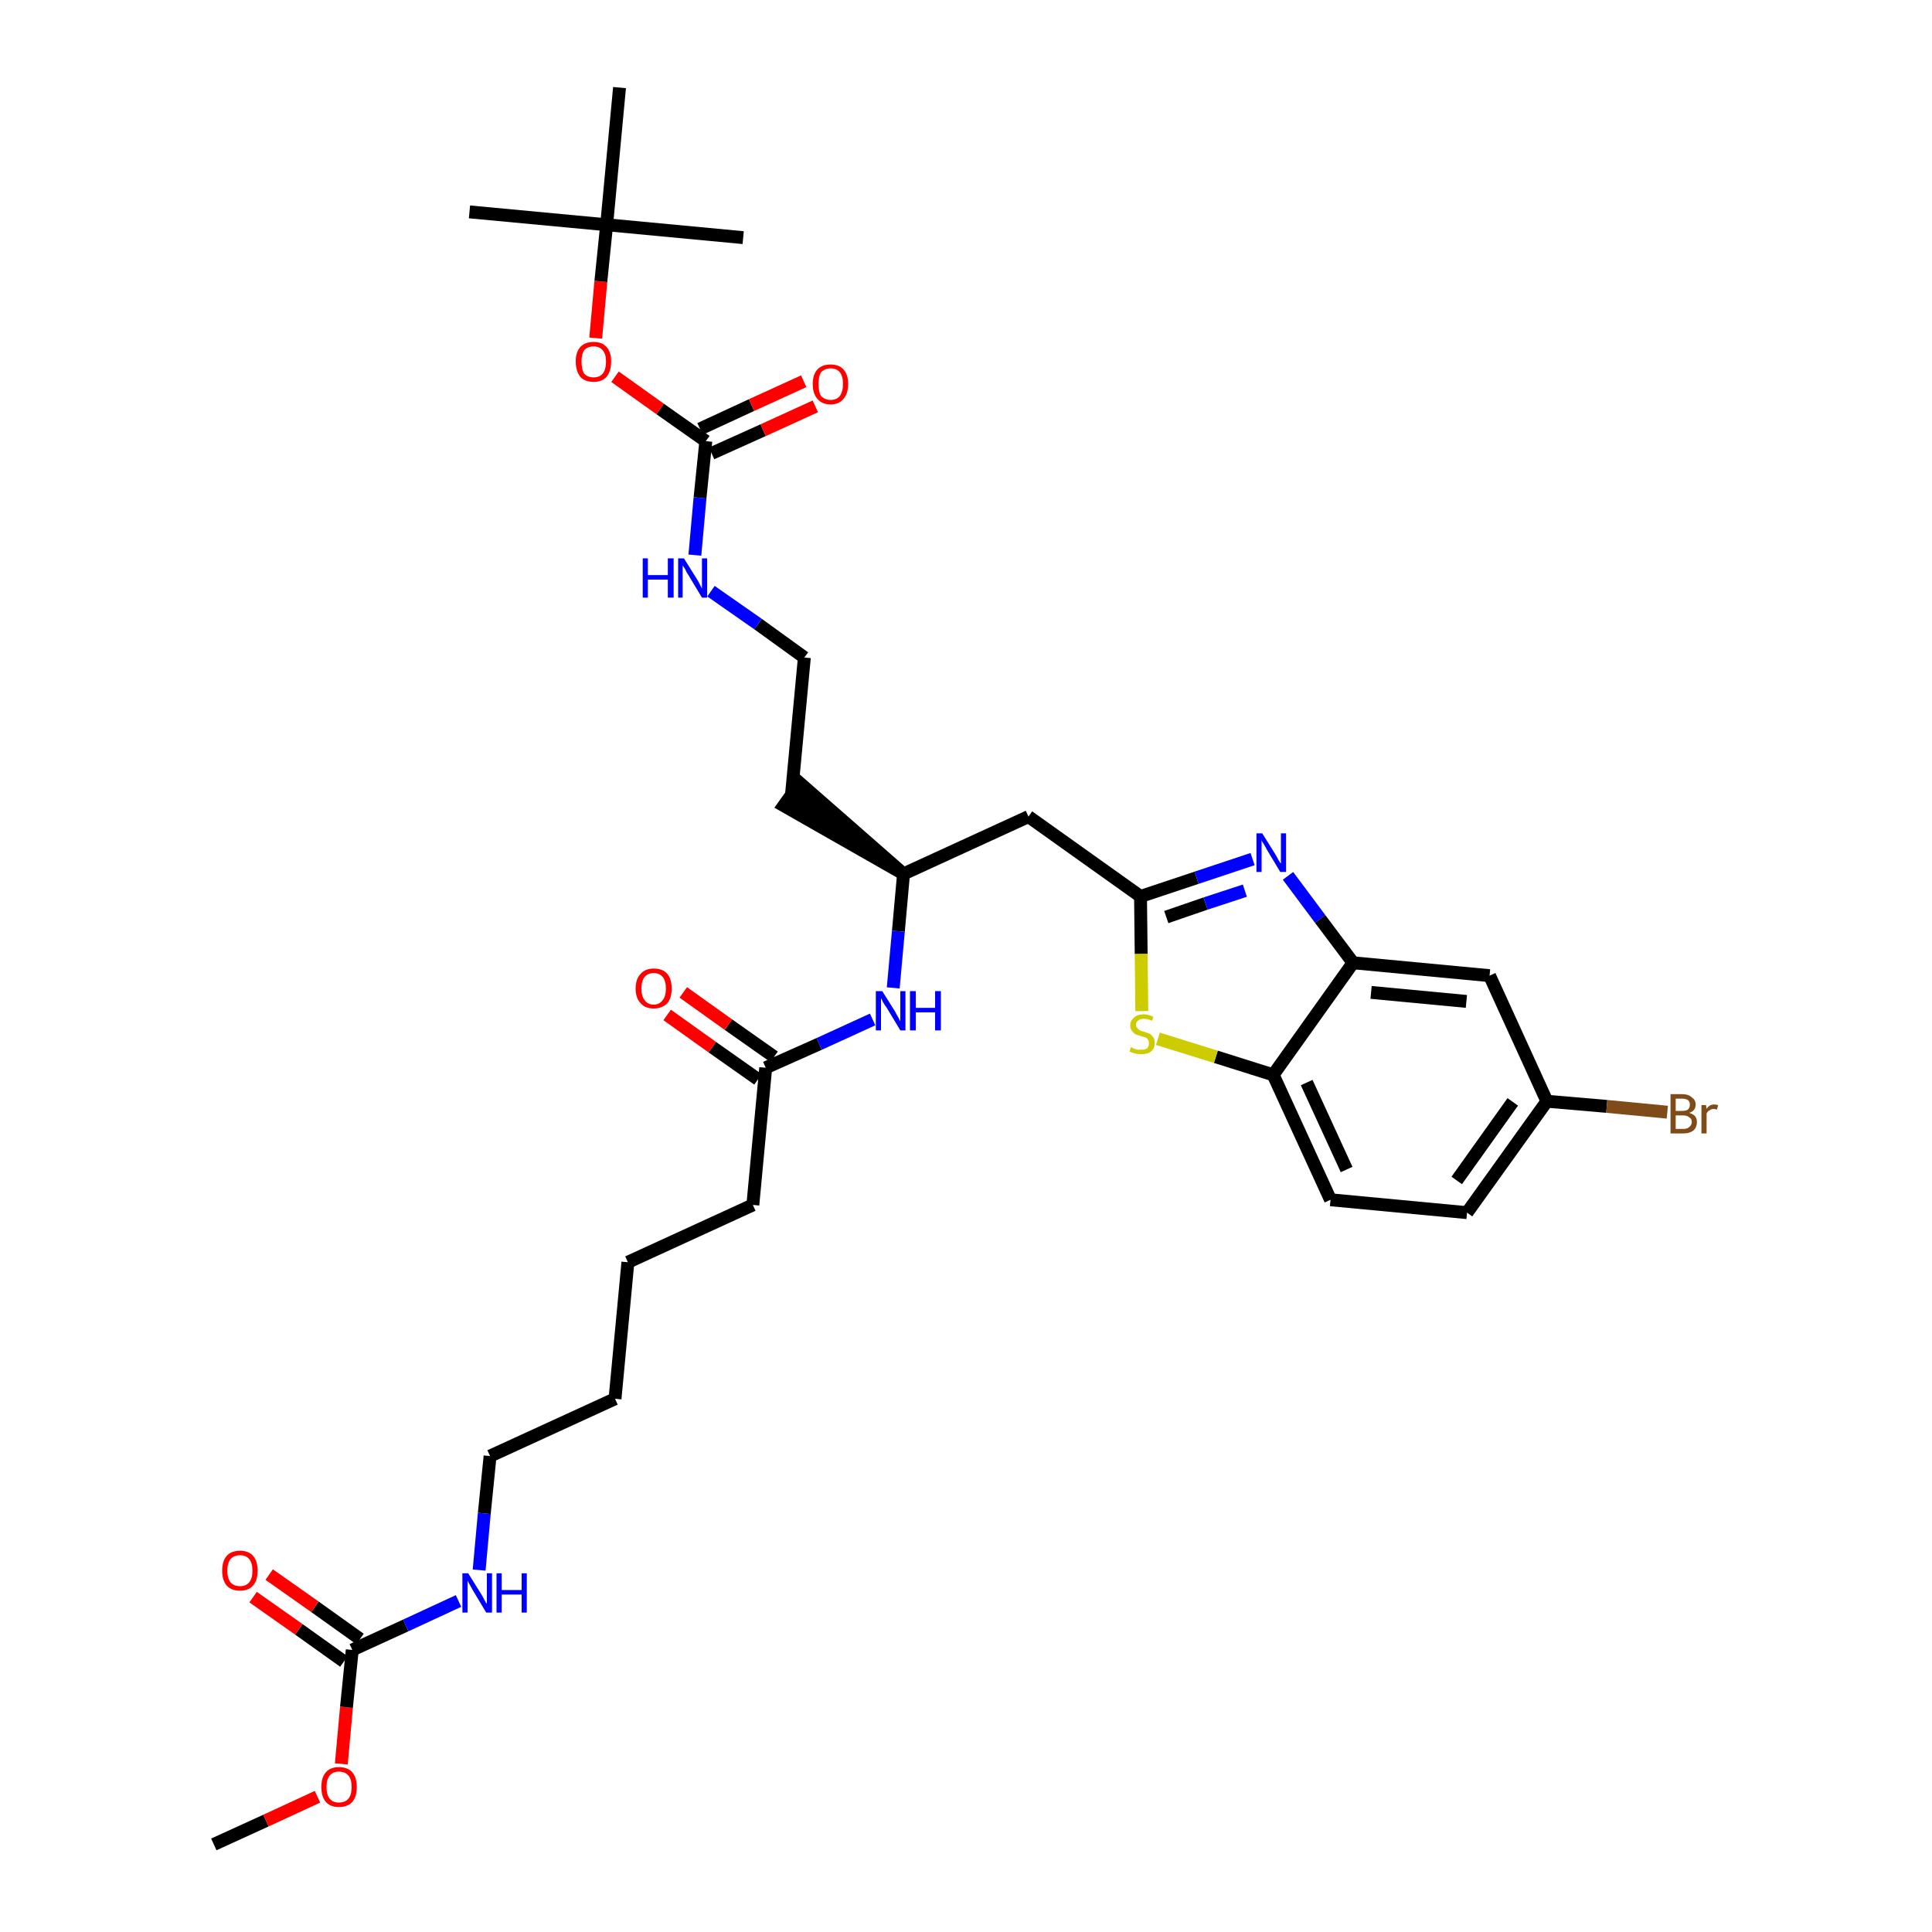 <?xml version='1.0' encoding='iso-8859-1'?>
<svg version='1.1' baseProfile='full'
              xmlns='http://www.w3.org/2000/svg'
                      xmlns:rdkit='http://www.rdkit.org/xml'
                      xmlns:xlink='http://www.w3.org/1999/xlink'
                  xml:space='preserve'
width='300px' height='300px' viewBox='0 0 300 300'>
<!-- END OF HEADER -->
<path class='bond-0 atom-0 atom-1' d='M 33.2,286.4 L 41.3,282.7' style='fill:none;fill-rule:evenodd;stroke:#000000;stroke-width:2.0px;stroke-linecap:butt;stroke-linejoin:miter;stroke-opacity:1' />
<path class='bond-0 atom-0 atom-1' d='M 41.3,282.7 L 49.3,279.0' style='fill:none;fill-rule:evenodd;stroke:#FF0000;stroke-width:2.0px;stroke-linecap:butt;stroke-linejoin:miter;stroke-opacity:1' />
<path class='bond-1 atom-1 atom-2' d='M 53.0,273.9 L 53.8,265.1' style='fill:none;fill-rule:evenodd;stroke:#FF0000;stroke-width:2.0px;stroke-linecap:butt;stroke-linejoin:miter;stroke-opacity:1' />
<path class='bond-1 atom-1 atom-2' d='M 53.8,265.1 L 54.7,256.2' style='fill:none;fill-rule:evenodd;stroke:#000000;stroke-width:2.0px;stroke-linecap:butt;stroke-linejoin:miter;stroke-opacity:1' />
<path class='bond-2 atom-2 atom-3' d='M 55.9,254.5 L 48.9,249.5' style='fill:none;fill-rule:evenodd;stroke:#000000;stroke-width:2.0px;stroke-linecap:butt;stroke-linejoin:miter;stroke-opacity:1' />
<path class='bond-2 atom-2 atom-3' d='M 48.9,249.5 L 41.8,244.5' style='fill:none;fill-rule:evenodd;stroke:#FF0000;stroke-width:2.0px;stroke-linecap:butt;stroke-linejoin:miter;stroke-opacity:1' />
<path class='bond-2 atom-2 atom-3' d='M 53.4,258.0 L 46.4,253.0' style='fill:none;fill-rule:evenodd;stroke:#000000;stroke-width:2.0px;stroke-linecap:butt;stroke-linejoin:miter;stroke-opacity:1' />
<path class='bond-2 atom-2 atom-3' d='M 46.4,253.0 L 39.3,248.0' style='fill:none;fill-rule:evenodd;stroke:#FF0000;stroke-width:2.0px;stroke-linecap:butt;stroke-linejoin:miter;stroke-opacity:1' />
<path class='bond-3 atom-2 atom-4' d='M 54.7,256.2 L 63.0,252.4' style='fill:none;fill-rule:evenodd;stroke:#000000;stroke-width:2.0px;stroke-linecap:butt;stroke-linejoin:miter;stroke-opacity:1' />
<path class='bond-3 atom-2 atom-4' d='M 63.0,252.4 L 71.2,248.6' style='fill:none;fill-rule:evenodd;stroke:#0000FF;stroke-width:2.0px;stroke-linecap:butt;stroke-linejoin:miter;stroke-opacity:1' />
<path class='bond-4 atom-4 atom-5' d='M 74.4,243.8 L 75.2,235.0' style='fill:none;fill-rule:evenodd;stroke:#0000FF;stroke-width:2.0px;stroke-linecap:butt;stroke-linejoin:miter;stroke-opacity:1' />
<path class='bond-4 atom-4 atom-5' d='M 75.2,235.0 L 76.1,226.1' style='fill:none;fill-rule:evenodd;stroke:#000000;stroke-width:2.0px;stroke-linecap:butt;stroke-linejoin:miter;stroke-opacity:1' />
<path class='bond-5 atom-5 atom-6' d='M 76.1,226.1 L 95.5,217.2' style='fill:none;fill-rule:evenodd;stroke:#000000;stroke-width:2.0px;stroke-linecap:butt;stroke-linejoin:miter;stroke-opacity:1' />
<path class='bond-6 atom-6 atom-7' d='M 95.5,217.2 L 97.5,196.0' style='fill:none;fill-rule:evenodd;stroke:#000000;stroke-width:2.0px;stroke-linecap:butt;stroke-linejoin:miter;stroke-opacity:1' />
<path class='bond-7 atom-7 atom-8' d='M 97.5,196.0 L 116.9,187.1' style='fill:none;fill-rule:evenodd;stroke:#000000;stroke-width:2.0px;stroke-linecap:butt;stroke-linejoin:miter;stroke-opacity:1' />
<path class='bond-8 atom-8 atom-9' d='M 116.9,187.1 L 118.9,165.8' style='fill:none;fill-rule:evenodd;stroke:#000000;stroke-width:2.0px;stroke-linecap:butt;stroke-linejoin:miter;stroke-opacity:1' />
<path class='bond-9 atom-9 atom-10' d='M 120.2,164.1 L 113.1,159.1' style='fill:none;fill-rule:evenodd;stroke:#000000;stroke-width:2.0px;stroke-linecap:butt;stroke-linejoin:miter;stroke-opacity:1' />
<path class='bond-9 atom-9 atom-10' d='M 113.1,159.1 L 106.1,154.1' style='fill:none;fill-rule:evenodd;stroke:#FF0000;stroke-width:2.0px;stroke-linecap:butt;stroke-linejoin:miter;stroke-opacity:1' />
<path class='bond-9 atom-9 atom-10' d='M 117.7,167.6 L 110.6,162.6' style='fill:none;fill-rule:evenodd;stroke:#000000;stroke-width:2.0px;stroke-linecap:butt;stroke-linejoin:miter;stroke-opacity:1' />
<path class='bond-9 atom-9 atom-10' d='M 110.6,162.6 L 103.6,157.6' style='fill:none;fill-rule:evenodd;stroke:#FF0000;stroke-width:2.0px;stroke-linecap:butt;stroke-linejoin:miter;stroke-opacity:1' />
<path class='bond-10 atom-9 atom-11' d='M 118.9,165.8 L 127.2,162.1' style='fill:none;fill-rule:evenodd;stroke:#000000;stroke-width:2.0px;stroke-linecap:butt;stroke-linejoin:miter;stroke-opacity:1' />
<path class='bond-10 atom-9 atom-11' d='M 127.2,162.1 L 135.5,158.3' style='fill:none;fill-rule:evenodd;stroke:#0000FF;stroke-width:2.0px;stroke-linecap:butt;stroke-linejoin:miter;stroke-opacity:1' />
<path class='bond-11 atom-11 atom-12' d='M 138.7,153.4 L 139.5,144.6' style='fill:none;fill-rule:evenodd;stroke:#0000FF;stroke-width:2.0px;stroke-linecap:butt;stroke-linejoin:miter;stroke-opacity:1' />
<path class='bond-11 atom-11 atom-12' d='M 139.5,144.6 L 140.3,135.7' style='fill:none;fill-rule:evenodd;stroke:#000000;stroke-width:2.0px;stroke-linecap:butt;stroke-linejoin:miter;stroke-opacity:1' />
<path class='bond-12 atom-12 atom-13' d='M 140.3,135.7 L 124.2,121.6 L 121.7,125.1 Z' style='fill:#000000;fill-rule:evenodd;fill-opacity:1;stroke:#000000;stroke-width:2.0px;stroke-linecap:butt;stroke-linejoin:miter;stroke-opacity:1;' />
<path class='bond-22 atom-12 atom-23' d='M 140.3,135.7 L 159.7,126.8' style='fill:none;fill-rule:evenodd;stroke:#000000;stroke-width:2.0px;stroke-linecap:butt;stroke-linejoin:miter;stroke-opacity:1' />
<path class='bond-13 atom-13 atom-14' d='M 122.9,123.4 L 124.9,102.1' style='fill:none;fill-rule:evenodd;stroke:#000000;stroke-width:2.0px;stroke-linecap:butt;stroke-linejoin:miter;stroke-opacity:1' />
<path class='bond-14 atom-14 atom-15' d='M 124.9,102.1 L 117.7,96.9' style='fill:none;fill-rule:evenodd;stroke:#000000;stroke-width:2.0px;stroke-linecap:butt;stroke-linejoin:miter;stroke-opacity:1' />
<path class='bond-14 atom-14 atom-15' d='M 117.7,96.9 L 110.4,91.8' style='fill:none;fill-rule:evenodd;stroke:#0000FF;stroke-width:2.0px;stroke-linecap:butt;stroke-linejoin:miter;stroke-opacity:1' />
<path class='bond-15 atom-15 atom-16' d='M 107.9,86.2 L 108.7,77.3' style='fill:none;fill-rule:evenodd;stroke:#0000FF;stroke-width:2.0px;stroke-linecap:butt;stroke-linejoin:miter;stroke-opacity:1' />
<path class='bond-15 atom-15 atom-16' d='M 108.7,77.3 L 109.6,68.5' style='fill:none;fill-rule:evenodd;stroke:#000000;stroke-width:2.0px;stroke-linecap:butt;stroke-linejoin:miter;stroke-opacity:1' />
<path class='bond-16 atom-16 atom-17' d='M 110.5,70.4 L 118.5,66.8' style='fill:none;fill-rule:evenodd;stroke:#000000;stroke-width:2.0px;stroke-linecap:butt;stroke-linejoin:miter;stroke-opacity:1' />
<path class='bond-16 atom-16 atom-17' d='M 118.5,66.8 L 126.6,63.1' style='fill:none;fill-rule:evenodd;stroke:#FF0000;stroke-width:2.0px;stroke-linecap:butt;stroke-linejoin:miter;stroke-opacity:1' />
<path class='bond-16 atom-16 atom-17' d='M 108.7,66.6 L 116.7,62.9' style='fill:none;fill-rule:evenodd;stroke:#000000;stroke-width:2.0px;stroke-linecap:butt;stroke-linejoin:miter;stroke-opacity:1' />
<path class='bond-16 atom-16 atom-17' d='M 116.7,62.9 L 124.8,59.2' style='fill:none;fill-rule:evenodd;stroke:#FF0000;stroke-width:2.0px;stroke-linecap:butt;stroke-linejoin:miter;stroke-opacity:1' />
<path class='bond-17 atom-16 atom-18' d='M 109.6,68.5 L 102.5,63.5' style='fill:none;fill-rule:evenodd;stroke:#000000;stroke-width:2.0px;stroke-linecap:butt;stroke-linejoin:miter;stroke-opacity:1' />
<path class='bond-17 atom-16 atom-18' d='M 102.5,63.5 L 95.5,58.5' style='fill:none;fill-rule:evenodd;stroke:#FF0000;stroke-width:2.0px;stroke-linecap:butt;stroke-linejoin:miter;stroke-opacity:1' />
<path class='bond-18 atom-18 atom-19' d='M 92.5,52.5 L 93.3,43.7' style='fill:none;fill-rule:evenodd;stroke:#FF0000;stroke-width:2.0px;stroke-linecap:butt;stroke-linejoin:miter;stroke-opacity:1' />
<path class='bond-18 atom-18 atom-19' d='M 93.3,43.7 L 94.2,34.9' style='fill:none;fill-rule:evenodd;stroke:#000000;stroke-width:2.0px;stroke-linecap:butt;stroke-linejoin:miter;stroke-opacity:1' />
<path class='bond-19 atom-19 atom-20' d='M 94.2,34.9 L 72.9,32.9' style='fill:none;fill-rule:evenodd;stroke:#000000;stroke-width:2.0px;stroke-linecap:butt;stroke-linejoin:miter;stroke-opacity:1' />
<path class='bond-20 atom-19 atom-21' d='M 94.2,34.9 L 115.4,36.9' style='fill:none;fill-rule:evenodd;stroke:#000000;stroke-width:2.0px;stroke-linecap:butt;stroke-linejoin:miter;stroke-opacity:1' />
<path class='bond-21 atom-19 atom-22' d='M 94.2,34.9 L 96.2,13.6' style='fill:none;fill-rule:evenodd;stroke:#000000;stroke-width:2.0px;stroke-linecap:butt;stroke-linejoin:miter;stroke-opacity:1' />
<path class='bond-23 atom-23 atom-24' d='M 159.7,126.8 L 177.1,139.2' style='fill:none;fill-rule:evenodd;stroke:#000000;stroke-width:2.0px;stroke-linecap:butt;stroke-linejoin:miter;stroke-opacity:1' />
<path class='bond-24 atom-24 atom-25' d='M 177.1,139.2 L 185.8,136.3' style='fill:none;fill-rule:evenodd;stroke:#000000;stroke-width:2.0px;stroke-linecap:butt;stroke-linejoin:miter;stroke-opacity:1' />
<path class='bond-24 atom-24 atom-25' d='M 185.8,136.3 L 194.5,133.4' style='fill:none;fill-rule:evenodd;stroke:#0000FF;stroke-width:2.0px;stroke-linecap:butt;stroke-linejoin:miter;stroke-opacity:1' />
<path class='bond-24 atom-24 atom-25' d='M 181.1,142.4 L 187.2,140.3' style='fill:none;fill-rule:evenodd;stroke:#000000;stroke-width:2.0px;stroke-linecap:butt;stroke-linejoin:miter;stroke-opacity:1' />
<path class='bond-24 atom-24 atom-25' d='M 187.2,140.3 L 193.3,138.3' style='fill:none;fill-rule:evenodd;stroke:#0000FF;stroke-width:2.0px;stroke-linecap:butt;stroke-linejoin:miter;stroke-opacity:1' />
<path class='bond-33 atom-33 atom-24' d='M 177.3,157.0 L 177.2,148.1' style='fill:none;fill-rule:evenodd;stroke:#CCCC00;stroke-width:2.0px;stroke-linecap:butt;stroke-linejoin:miter;stroke-opacity:1' />
<path class='bond-33 atom-33 atom-24' d='M 177.2,148.1 L 177.1,139.2' style='fill:none;fill-rule:evenodd;stroke:#000000;stroke-width:2.0px;stroke-linecap:butt;stroke-linejoin:miter;stroke-opacity:1' />
<path class='bond-25 atom-25 atom-26' d='M 200.0,136.0 L 205.0,142.7' style='fill:none;fill-rule:evenodd;stroke:#0000FF;stroke-width:2.0px;stroke-linecap:butt;stroke-linejoin:miter;stroke-opacity:1' />
<path class='bond-25 atom-25 atom-26' d='M 205.0,142.7 L 210.1,149.5' style='fill:none;fill-rule:evenodd;stroke:#000000;stroke-width:2.0px;stroke-linecap:butt;stroke-linejoin:miter;stroke-opacity:1' />
<path class='bond-26 atom-26 atom-27' d='M 210.1,149.5 L 231.3,151.5' style='fill:none;fill-rule:evenodd;stroke:#000000;stroke-width:2.0px;stroke-linecap:butt;stroke-linejoin:miter;stroke-opacity:1' />
<path class='bond-26 atom-26 atom-27' d='M 212.9,154.1 L 227.7,155.5' style='fill:none;fill-rule:evenodd;stroke:#000000;stroke-width:2.0px;stroke-linecap:butt;stroke-linejoin:miter;stroke-opacity:1' />
<path class='bond-34 atom-32 atom-26' d='M 197.7,166.9 L 210.1,149.5' style='fill:none;fill-rule:evenodd;stroke:#000000;stroke-width:2.0px;stroke-linecap:butt;stroke-linejoin:miter;stroke-opacity:1' />
<path class='bond-27 atom-27 atom-28' d='M 231.3,151.5 L 240.2,171.0' style='fill:none;fill-rule:evenodd;stroke:#000000;stroke-width:2.0px;stroke-linecap:butt;stroke-linejoin:miter;stroke-opacity:1' />
<path class='bond-28 atom-28 atom-29' d='M 240.2,171.0 L 249.5,171.8' style='fill:none;fill-rule:evenodd;stroke:#000000;stroke-width:2.0px;stroke-linecap:butt;stroke-linejoin:miter;stroke-opacity:1' />
<path class='bond-28 atom-28 atom-29' d='M 249.5,171.8 L 258.9,172.7' style='fill:none;fill-rule:evenodd;stroke:#7F4C19;stroke-width:2.0px;stroke-linecap:butt;stroke-linejoin:miter;stroke-opacity:1' />
<path class='bond-29 atom-28 atom-30' d='M 240.2,171.0 L 227.8,188.3' style='fill:none;fill-rule:evenodd;stroke:#000000;stroke-width:2.0px;stroke-linecap:butt;stroke-linejoin:miter;stroke-opacity:1' />
<path class='bond-29 atom-28 atom-30' d='M 234.9,171.1 L 226.2,183.3' style='fill:none;fill-rule:evenodd;stroke:#000000;stroke-width:2.0px;stroke-linecap:butt;stroke-linejoin:miter;stroke-opacity:1' />
<path class='bond-30 atom-30 atom-31' d='M 227.8,188.3 L 206.6,186.3' style='fill:none;fill-rule:evenodd;stroke:#000000;stroke-width:2.0px;stroke-linecap:butt;stroke-linejoin:miter;stroke-opacity:1' />
<path class='bond-31 atom-31 atom-32' d='M 206.6,186.3 L 197.7,166.9' style='fill:none;fill-rule:evenodd;stroke:#000000;stroke-width:2.0px;stroke-linecap:butt;stroke-linejoin:miter;stroke-opacity:1' />
<path class='bond-31 atom-31 atom-32' d='M 209.1,181.6 L 202.9,168.1' style='fill:none;fill-rule:evenodd;stroke:#000000;stroke-width:2.0px;stroke-linecap:butt;stroke-linejoin:miter;stroke-opacity:1' />
<path class='bond-32 atom-32 atom-33' d='M 197.7,166.9 L 188.8,164.1' style='fill:none;fill-rule:evenodd;stroke:#000000;stroke-width:2.0px;stroke-linecap:butt;stroke-linejoin:miter;stroke-opacity:1' />
<path class='bond-32 atom-32 atom-33' d='M 188.8,164.1 L 179.8,161.3' style='fill:none;fill-rule:evenodd;stroke:#CCCC00;stroke-width:2.0px;stroke-linecap:butt;stroke-linejoin:miter;stroke-opacity:1' />
<path  class='atom-1' d='M 49.9 277.5
Q 49.9 276.0, 50.6 275.2
Q 51.3 274.4, 52.6 274.4
Q 54.0 274.4, 54.7 275.2
Q 55.4 276.0, 55.4 277.5
Q 55.4 279.0, 54.7 279.8
Q 54.0 280.6, 52.6 280.6
Q 51.3 280.6, 50.6 279.8
Q 49.9 279.0, 49.9 277.5
M 52.6 279.9
Q 53.6 279.9, 54.1 279.3
Q 54.6 278.7, 54.6 277.5
Q 54.6 276.3, 54.1 275.7
Q 53.6 275.1, 52.6 275.1
Q 51.7 275.1, 51.2 275.7
Q 50.7 276.3, 50.7 277.5
Q 50.7 278.7, 51.2 279.3
Q 51.7 279.9, 52.6 279.9
' fill='#FF0000'/>
<path  class='atom-3' d='M 34.5 243.9
Q 34.5 242.4, 35.2 241.6
Q 35.9 240.8, 37.3 240.8
Q 38.6 240.8, 39.3 241.6
Q 40.0 242.4, 40.0 243.9
Q 40.0 245.4, 39.3 246.2
Q 38.6 247.0, 37.3 247.0
Q 35.9 247.0, 35.2 246.2
Q 34.5 245.4, 34.5 243.9
M 37.3 246.3
Q 38.2 246.3, 38.7 245.7
Q 39.2 245.1, 39.2 243.9
Q 39.2 242.7, 38.7 242.1
Q 38.2 241.5, 37.3 241.5
Q 36.3 241.5, 35.8 242.1
Q 35.3 242.7, 35.3 243.9
Q 35.3 245.1, 35.8 245.7
Q 36.3 246.3, 37.3 246.3
' fill='#FF0000'/>
<path  class='atom-4' d='M 72.7 244.3
L 74.7 247.5
Q 74.9 247.8, 75.2 248.4
Q 75.5 249.0, 75.6 249.0
L 75.6 244.3
L 76.4 244.3
L 76.4 250.4
L 75.5 250.4
L 73.4 246.9
Q 73.2 246.5, 72.9 246.0
Q 72.6 245.5, 72.6 245.4
L 72.6 250.4
L 71.8 250.4
L 71.8 244.3
L 72.7 244.3
' fill='#0000FF'/>
<path  class='atom-4' d='M 77.1 244.3
L 77.9 244.3
L 77.9 246.9
L 81.0 246.9
L 81.0 244.3
L 81.8 244.3
L 81.8 250.4
L 81.0 250.4
L 81.0 247.6
L 77.9 247.6
L 77.9 250.4
L 77.1 250.4
L 77.1 244.3
' fill='#0000FF'/>
<path  class='atom-10' d='M 98.7 153.5
Q 98.7 152.0, 99.5 151.2
Q 100.2 150.4, 101.5 150.4
Q 102.9 150.4, 103.6 151.2
Q 104.3 152.0, 104.3 153.5
Q 104.3 155.0, 103.6 155.8
Q 102.8 156.6, 101.5 156.6
Q 100.2 156.6, 99.5 155.8
Q 98.7 155.0, 98.7 153.5
M 101.5 156.0
Q 102.4 156.0, 102.9 155.3
Q 103.4 154.7, 103.4 153.5
Q 103.4 152.3, 102.9 151.7
Q 102.4 151.1, 101.5 151.1
Q 100.6 151.1, 100.1 151.7
Q 99.6 152.3, 99.6 153.5
Q 99.6 154.7, 100.1 155.3
Q 100.6 156.0, 101.5 156.0
' fill='#FF0000'/>
<path  class='atom-11' d='M 137.0 153.9
L 139.0 157.1
Q 139.2 157.5, 139.5 158.0
Q 139.8 158.6, 139.8 158.6
L 139.8 153.9
L 140.6 153.9
L 140.6 160.0
L 139.8 160.0
L 137.7 156.5
Q 137.4 156.1, 137.1 155.6
Q 136.9 155.1, 136.8 155.0
L 136.8 160.0
L 136.0 160.0
L 136.0 153.9
L 137.0 153.9
' fill='#0000FF'/>
<path  class='atom-11' d='M 141.3 153.9
L 142.2 153.9
L 142.2 156.5
L 145.2 156.5
L 145.2 153.9
L 146.1 153.9
L 146.1 160.0
L 145.2 160.0
L 145.2 157.2
L 142.2 157.2
L 142.2 160.0
L 141.3 160.0
L 141.3 153.9
' fill='#0000FF'/>
<path  class='atom-15' d='M 99.8 86.7
L 100.6 86.7
L 100.6 89.3
L 103.7 89.3
L 103.7 86.7
L 104.6 86.7
L 104.6 92.8
L 103.7 92.8
L 103.7 90.0
L 100.6 90.0
L 100.6 92.8
L 99.8 92.8
L 99.8 86.7
' fill='#0000FF'/>
<path  class='atom-15' d='M 106.2 86.7
L 108.2 89.9
Q 108.4 90.2, 108.7 90.8
Q 109.0 91.4, 109.0 91.4
L 109.0 86.7
L 109.8 86.7
L 109.8 92.8
L 109.0 92.8
L 106.9 89.3
Q 106.6 88.9, 106.4 88.4
Q 106.1 87.9, 106.0 87.8
L 106.0 92.8
L 105.3 92.8
L 105.3 86.7
L 106.2 86.7
' fill='#0000FF'/>
<path  class='atom-17' d='M 126.2 59.6
Q 126.2 58.2, 126.9 57.4
Q 127.6 56.6, 129.0 56.6
Q 130.3 56.6, 131.0 57.4
Q 131.7 58.2, 131.7 59.6
Q 131.7 61.1, 131.0 61.9
Q 130.3 62.8, 129.0 62.8
Q 127.6 62.8, 126.9 61.9
Q 126.2 61.1, 126.2 59.6
M 129.0 62.1
Q 129.9 62.1, 130.4 61.5
Q 130.9 60.8, 130.9 59.6
Q 130.9 58.4, 130.4 57.8
Q 129.9 57.2, 129.0 57.2
Q 128.1 57.2, 127.5 57.8
Q 127.1 58.4, 127.1 59.6
Q 127.1 60.9, 127.5 61.5
Q 128.1 62.1, 129.0 62.1
' fill='#FF0000'/>
<path  class='atom-18' d='M 89.4 56.1
Q 89.4 54.7, 90.1 53.9
Q 90.8 53.1, 92.2 53.1
Q 93.5 53.1, 94.2 53.9
Q 94.9 54.7, 94.9 56.1
Q 94.9 57.6, 94.2 58.5
Q 93.5 59.3, 92.2 59.3
Q 90.8 59.3, 90.1 58.5
Q 89.4 57.6, 89.4 56.1
M 92.2 58.6
Q 93.1 58.6, 93.6 58.0
Q 94.1 57.4, 94.1 56.1
Q 94.1 55.0, 93.6 54.4
Q 93.1 53.8, 92.2 53.8
Q 91.2 53.8, 90.7 54.4
Q 90.3 55.0, 90.3 56.1
Q 90.3 57.4, 90.7 58.0
Q 91.2 58.6, 92.2 58.6
' fill='#FF0000'/>
<path  class='atom-25' d='M 196.0 129.4
L 198.0 132.6
Q 198.2 132.9, 198.5 133.5
Q 198.8 134.0, 198.9 134.1
L 198.9 129.4
L 199.7 129.4
L 199.7 135.4
L 198.8 135.4
L 196.7 131.9
Q 196.5 131.5, 196.2 131.0
Q 195.9 130.6, 195.9 130.4
L 195.9 135.4
L 195.1 135.4
L 195.1 129.4
L 196.0 129.4
' fill='#0000FF'/>
<path  class='atom-29' d='M 262.3 172.8
Q 262.9 173.0, 263.2 173.3
Q 263.5 173.7, 263.5 174.2
Q 263.5 175.0, 263.0 175.5
Q 262.4 176.0, 261.4 176.0
L 259.4 176.0
L 259.4 169.9
L 261.2 169.9
Q 262.2 169.9, 262.7 170.4
Q 263.3 170.8, 263.3 171.5
Q 263.3 172.5, 262.3 172.8
M 260.2 170.6
L 260.2 172.5
L 261.2 172.5
Q 261.8 172.5, 262.1 172.3
Q 262.4 172.0, 262.4 171.5
Q 262.4 170.6, 261.2 170.6
L 260.2 170.6
M 261.4 175.3
Q 262.0 175.3, 262.3 175.0
Q 262.7 174.7, 262.7 174.2
Q 262.7 173.7, 262.3 173.5
Q 262.0 173.2, 261.3 173.2
L 260.2 173.2
L 260.2 175.3
L 261.4 175.3
' fill='#7F4C19'/>
<path  class='atom-29' d='M 264.9 171.6
L 265.0 172.2
Q 265.4 171.5, 266.2 171.5
Q 266.4 171.5, 266.8 171.6
L 266.6 172.3
Q 266.3 172.2, 266.1 172.2
Q 265.7 172.2, 265.5 172.4
Q 265.2 172.5, 265.0 172.9
L 265.0 176.0
L 264.2 176.0
L 264.2 171.6
L 264.9 171.6
' fill='#7F4C19'/>
<path  class='atom-33' d='M 175.6 162.6
Q 175.7 162.6, 176.0 162.8
Q 176.3 162.9, 176.6 163.0
Q 176.9 163.0, 177.2 163.0
Q 177.8 163.0, 178.1 162.8
Q 178.4 162.5, 178.4 162.0
Q 178.4 161.7, 178.3 161.5
Q 178.1 161.2, 177.9 161.1
Q 177.6 161.0, 177.2 160.9
Q 176.6 160.7, 176.3 160.6
Q 176.0 160.4, 175.8 160.1
Q 175.5 159.8, 175.5 159.2
Q 175.5 158.5, 176.1 158.0
Q 176.6 157.5, 177.6 157.5
Q 178.3 157.5, 179.1 157.9
L 178.9 158.5
Q 178.2 158.2, 177.6 158.2
Q 177.0 158.2, 176.7 158.5
Q 176.4 158.7, 176.4 159.1
Q 176.4 159.5, 176.6 159.6
Q 176.7 159.8, 177.0 160.0
Q 177.2 160.1, 177.6 160.2
Q 178.2 160.4, 178.5 160.5
Q 178.8 160.7, 179.1 161.1
Q 179.3 161.4, 179.3 162.0
Q 179.3 162.8, 178.7 163.3
Q 178.2 163.7, 177.2 163.7
Q 176.7 163.7, 176.3 163.6
Q 175.9 163.5, 175.4 163.3
L 175.6 162.6
' fill='#CCCC00'/>
</svg>
